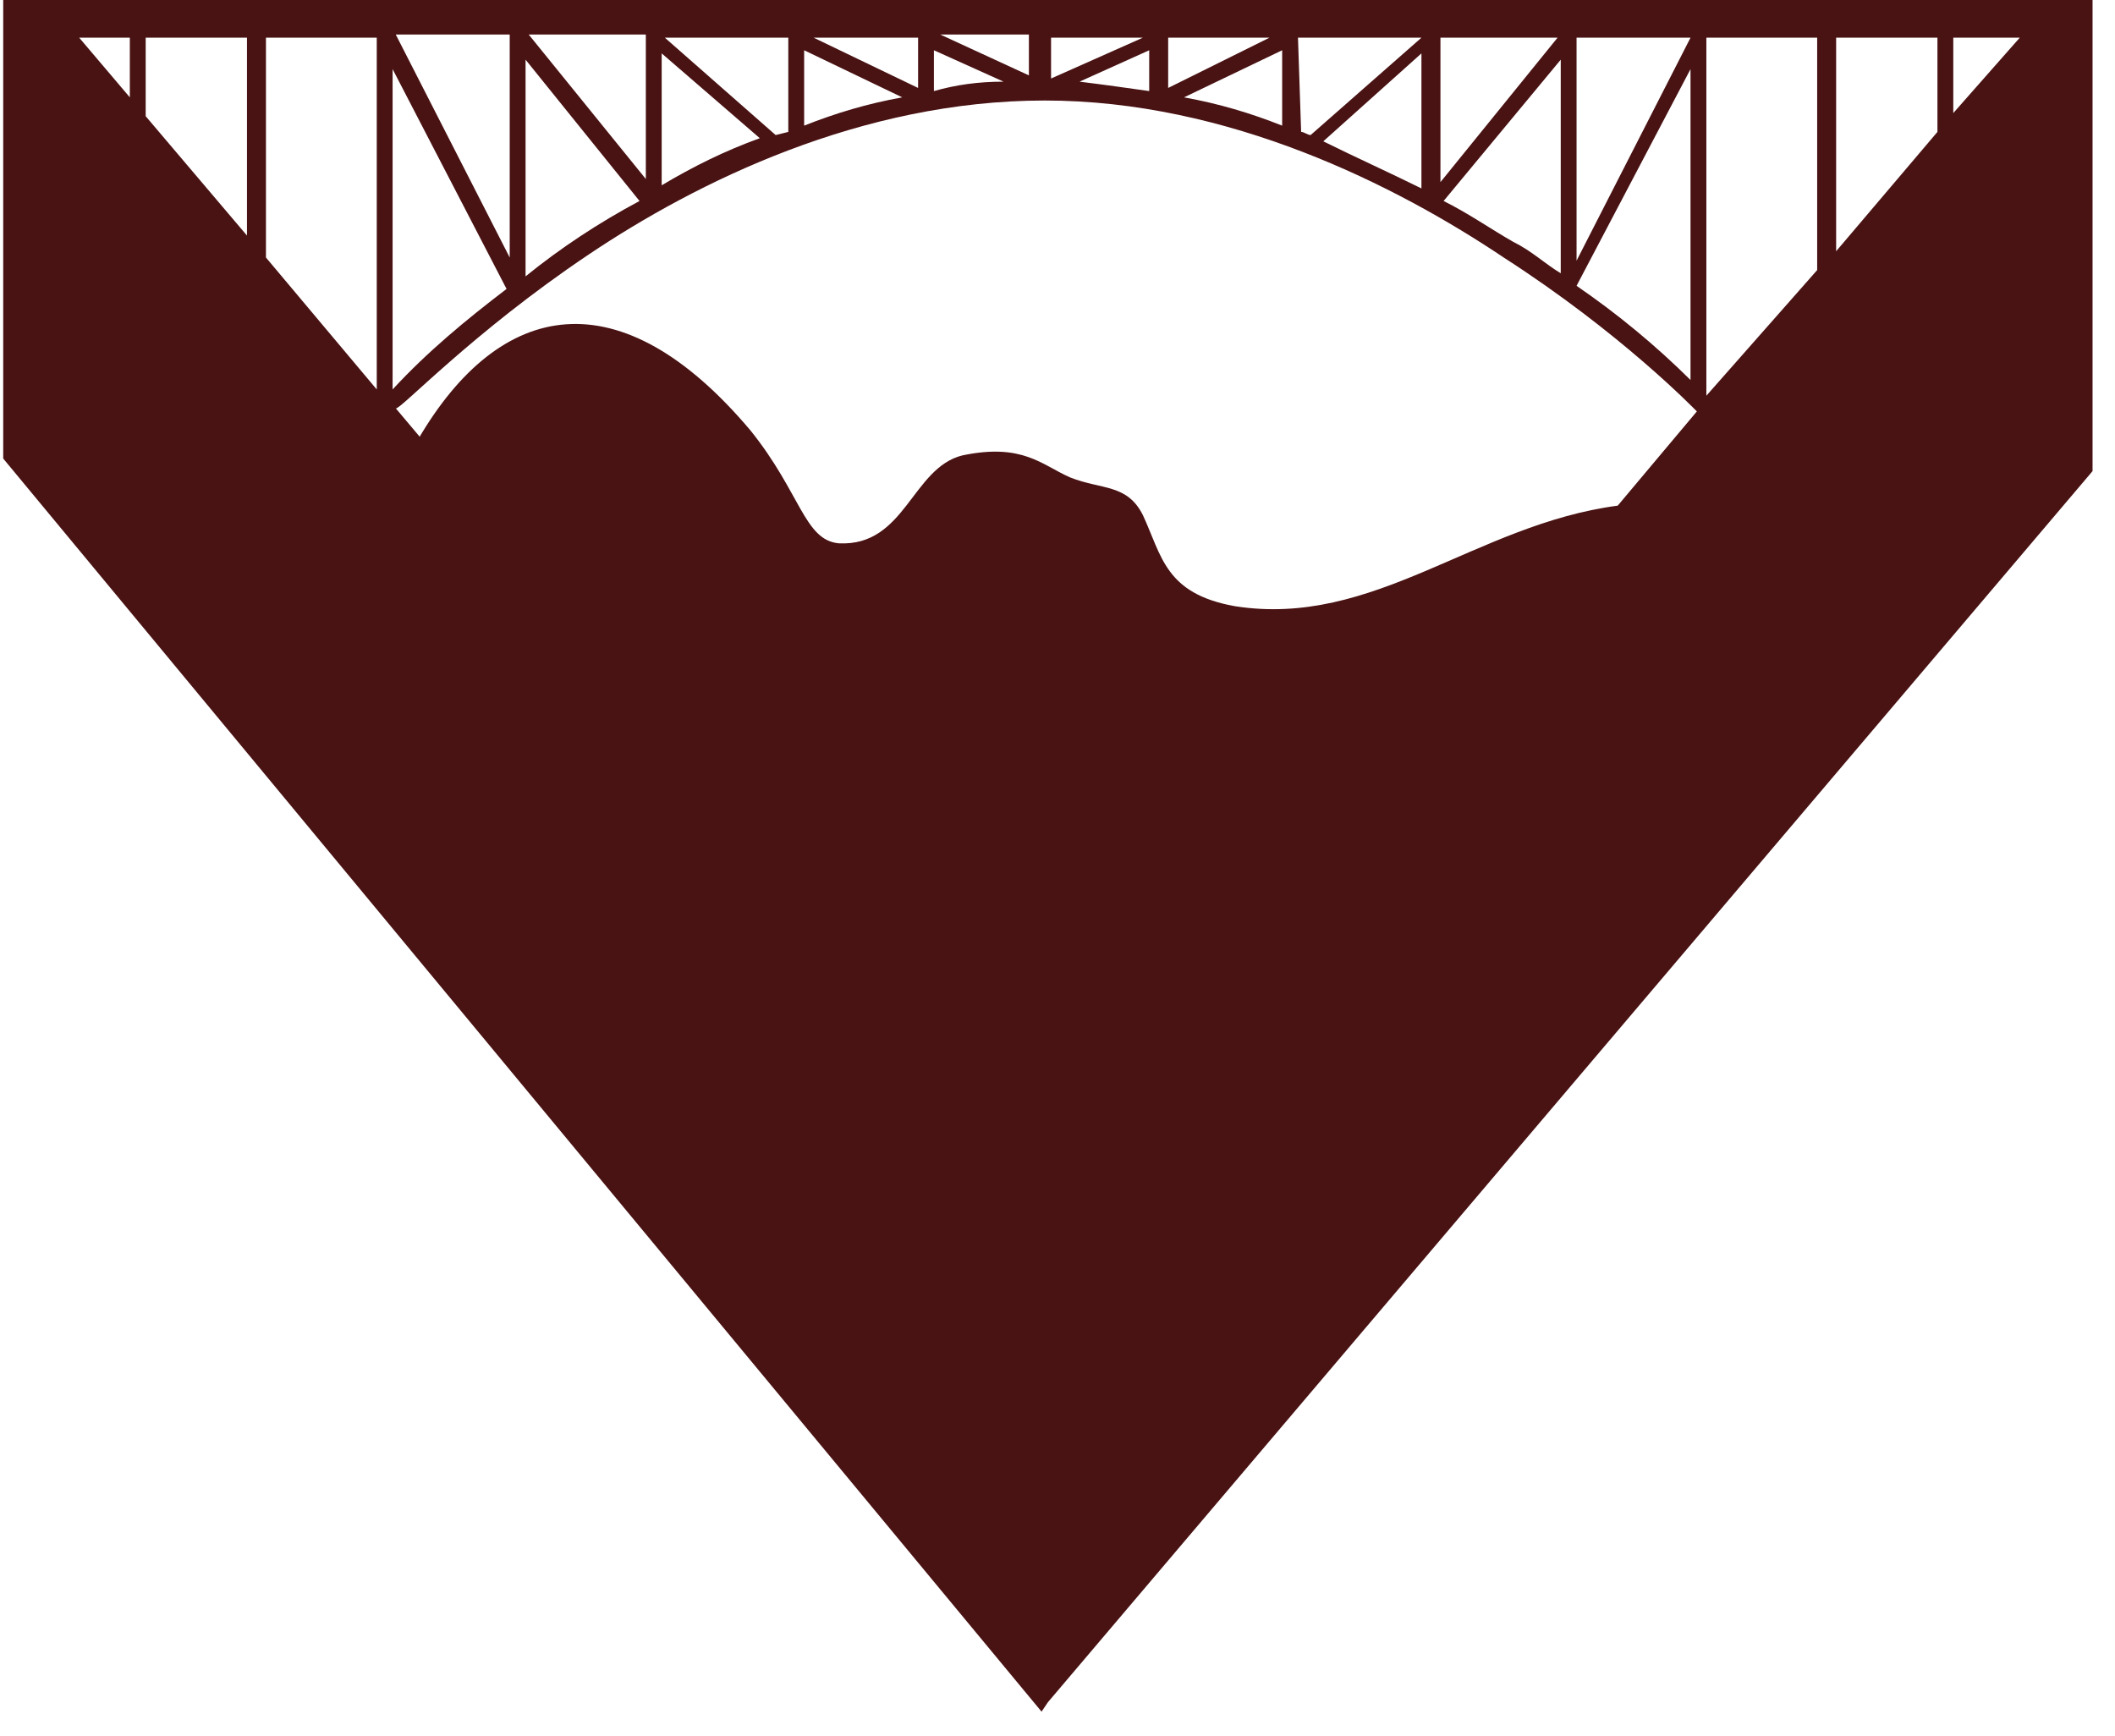 <svg width="67" height="55" viewBox="0 0 67 55" fill="none" xmlns="http://www.w3.org/2000/svg">
<path d="M61.877 3.582V1.194H63.983L61.877 3.582ZM12.537 12.934C12.637 13.033 14.944 10.546 18.654 8.059C22.064 5.77 27.279 3.184 33.095 3.184C38.912 3.184 44.227 5.87 47.636 8.158C51.347 10.546 53.654 12.934 53.754 13.033L51.247 16.018C46.734 16.615 43.525 19.898 39.112 19.202C36.906 18.804 36.806 17.61 36.204 16.316C35.703 15.322 34.9 15.521 33.898 15.123C32.995 14.725 32.393 14.028 30.488 14.426C28.883 14.824 28.683 17.311 26.577 17.212C25.474 17.112 25.373 15.62 23.769 13.63C19.657 8.755 15.847 9.452 13.239 13.929L32.895 37.11L12.537 12.934ZM4.113 1.194V3.084L2.509 1.194H4.113ZM58.166 1.194H61.375V4.179L58.166 7.959V1.194ZM54.055 12.536V1.194H57.565V8.556L54.055 12.536C54.155 12.536 54.055 12.536 54.055 12.536ZM53.553 2.189V12.038C52.45 10.944 51.247 9.949 49.943 9.054L53.553 2.189ZM49.442 1.89V8.656C48.94 8.357 48.539 7.959 47.937 7.661C47.235 7.263 46.533 6.765 45.731 6.367L49.442 1.89ZM45.029 1.691V5.969C44.026 5.472 42.923 4.974 41.92 4.477L45.029 1.691ZM45.631 1.194H49.341L45.631 5.77V1.194ZM49.943 1.194H53.553L49.943 8.258V1.194ZM41.118 1.194H45.029L41.519 4.278C41.419 4.278 41.319 4.179 41.218 4.179L41.118 1.194ZM40.617 1.592V3.98C39.614 3.582 38.611 3.283 37.508 3.084L40.617 1.592ZM36.405 1.592V2.885C35.703 2.786 35.001 2.686 34.198 2.587L36.405 1.592ZM29.585 1.592L31.792 2.587C30.989 2.587 30.287 2.686 29.585 2.885V1.592ZM25.474 1.592L28.582 3.084C27.479 3.283 26.477 3.582 25.474 3.98V1.592ZM29.084 2.786L25.775 1.194H29.084V2.786ZM32.594 2.388L29.786 1.094H32.594V2.388ZM33.296 1.194H36.204L33.296 2.487V1.194ZM37.006 1.194H40.215L37.006 2.786V1.194ZM24.571 4.278L21.061 1.194H24.972V4.179L24.571 4.278ZM20.961 1.691L24.07 4.378C22.967 4.776 21.964 5.273 20.961 5.87V1.691ZM16.649 1.89L20.259 6.367C18.955 7.064 17.752 7.86 16.649 8.755V1.89ZM12.437 2.189L16.047 9.153C14.743 10.148 13.54 11.143 12.437 12.337V2.189ZM16.147 8.158L12.537 1.094H16.147V8.158ZM20.459 5.671L16.749 1.094H20.459V5.671ZM7.824 7.462L4.615 3.681V1.194H7.824V7.462ZM8.425 1.194H11.935V12.337L8.425 8.158V1.194ZM33.296 0H0.102V14.526L32.995 54.222L33.196 53.924L66.289 14.924V0H33.296Z" fill="#491213"/>
</svg>
